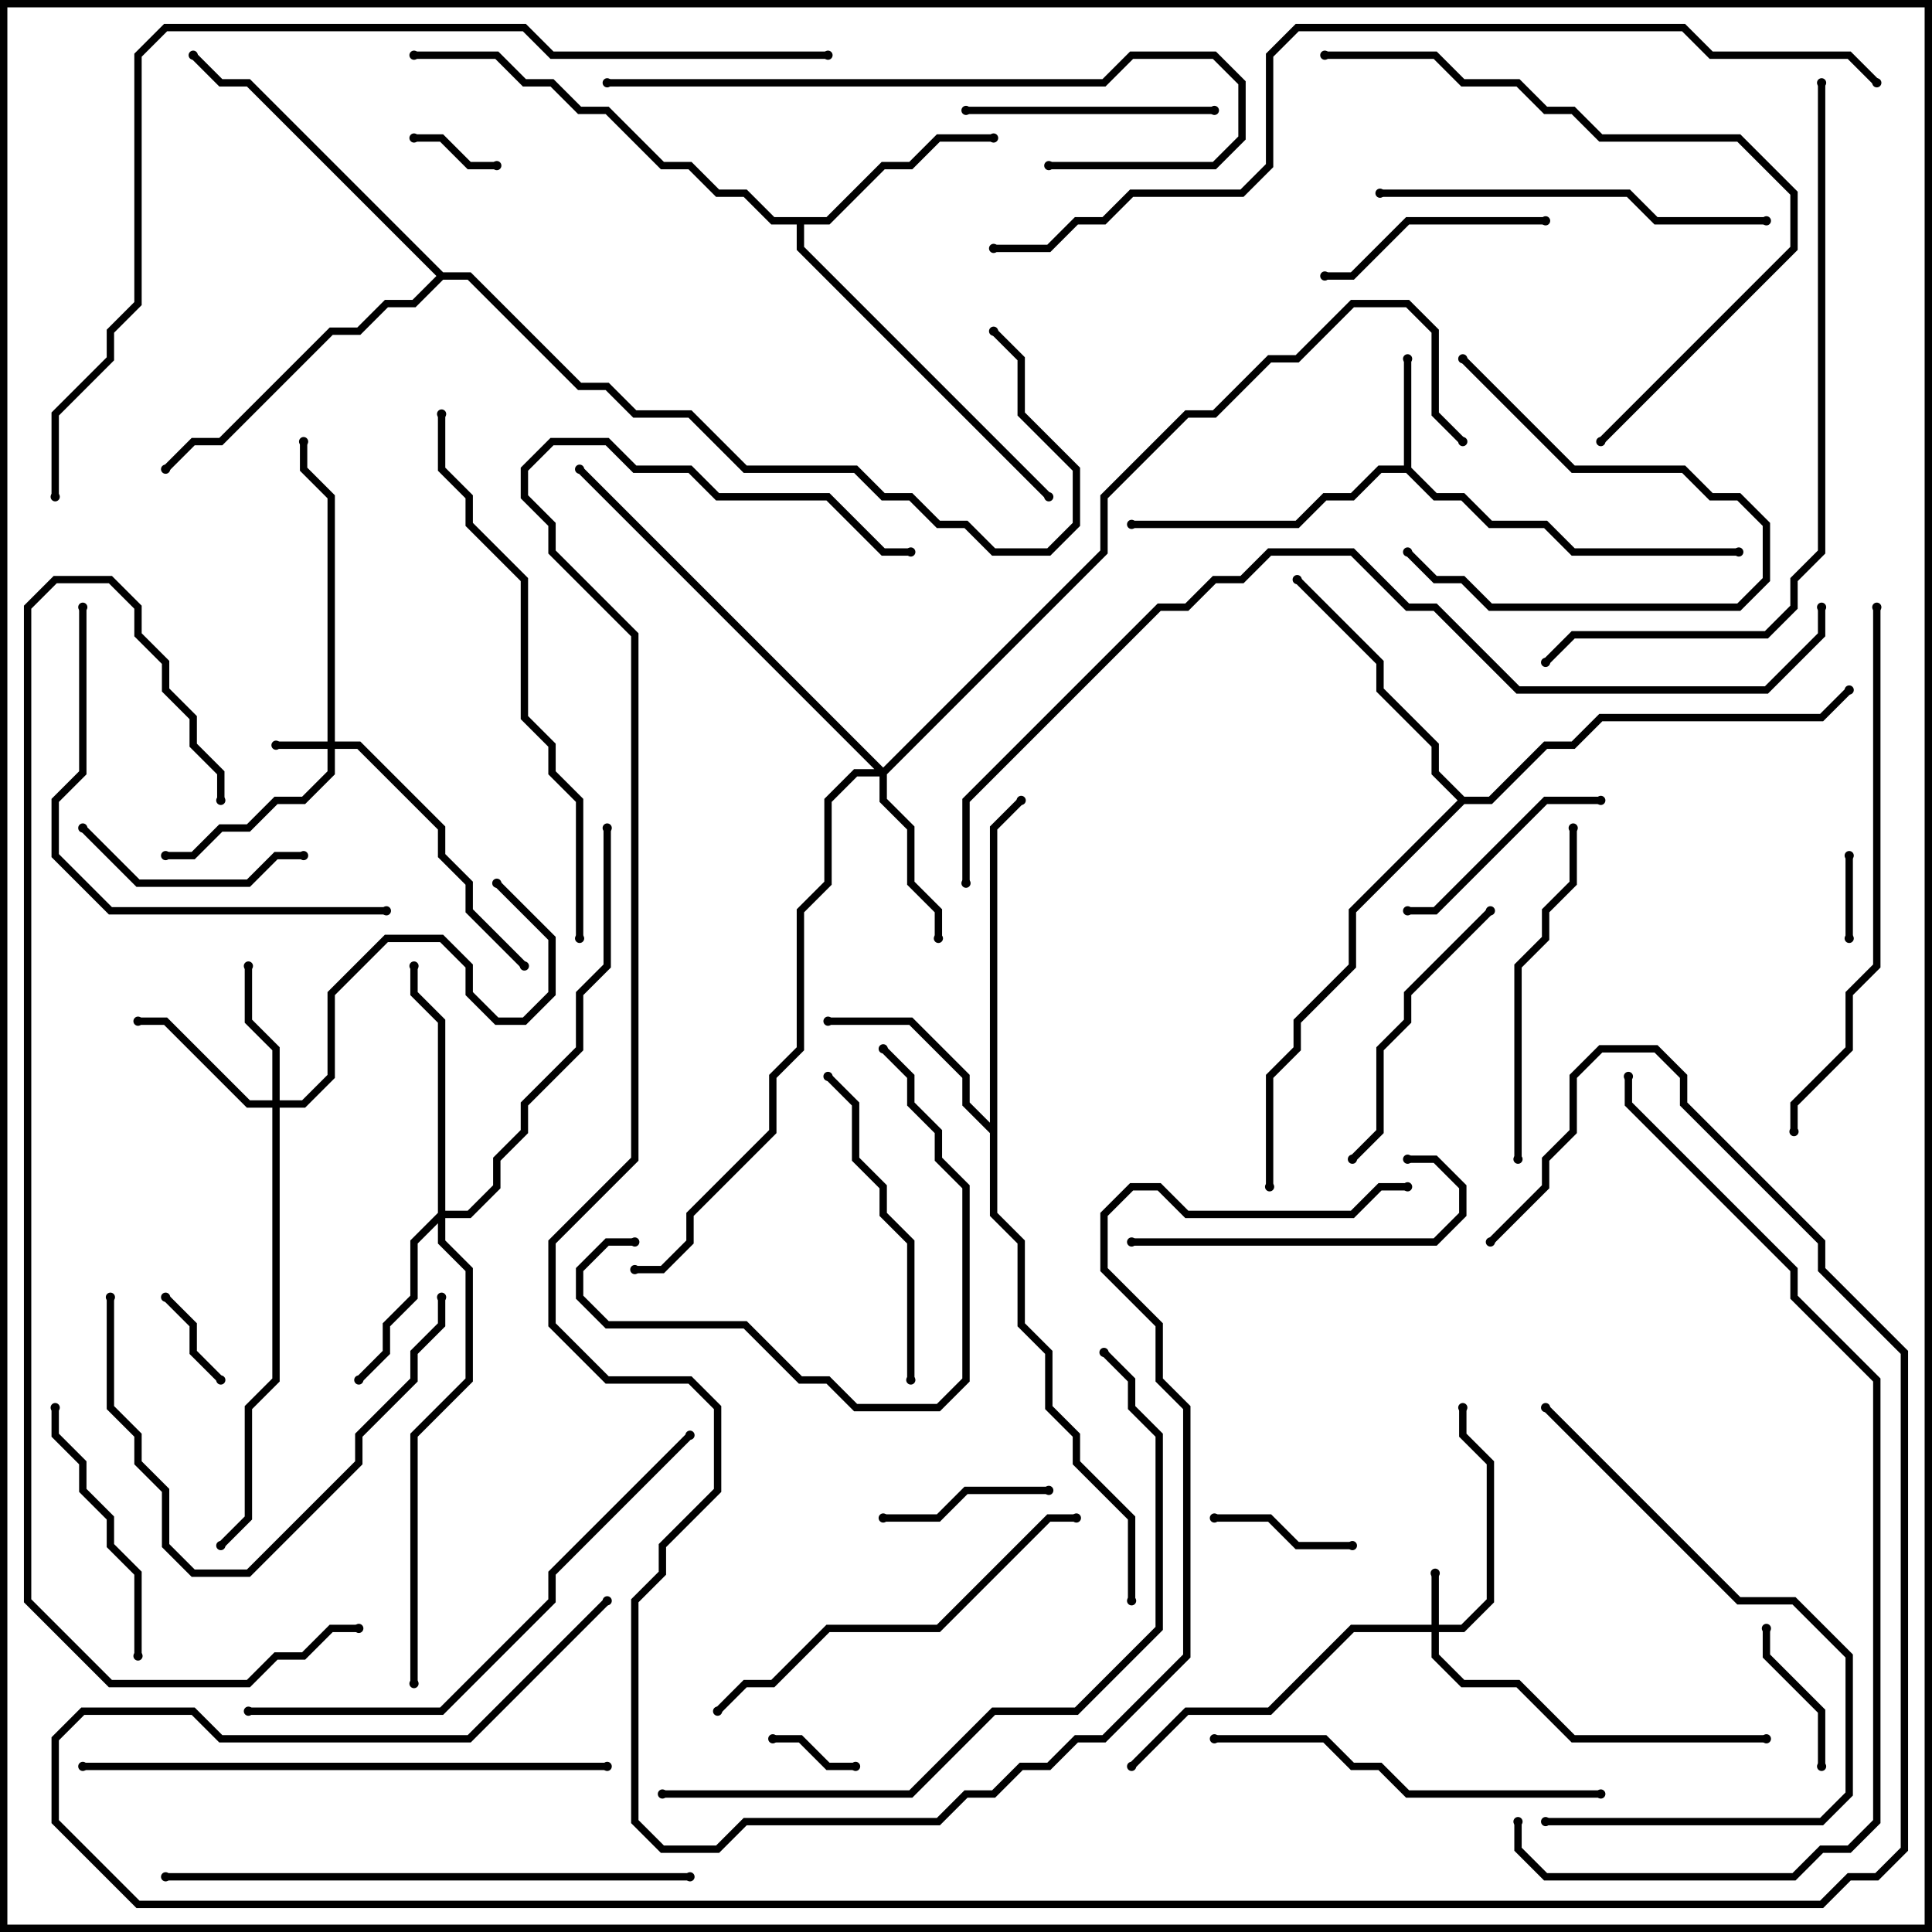 <svg version="1.1" width="105" height="105" xmlns="http://www.w3.org/2000/svg"><path d="M76.3,25.3L76.3,19.5L76.7,19.5L76.7,25.417L78.083,26.8L79.583,26.8L81.083,28.3L84.083,28.3L85.583,29.8L94.5,29.8L94.5,30.2L85.417,30.2L83.917,28.7L80.917,28.7L79.417,27.2L77.917,27.2L76.417,25.7L75.083,25.7L73.583,27.2L72.083,27.2L70.583,28.7L61.5,28.7L61.5,28.3L70.417,28.3L71.917,26.8L73.417,26.8L74.917,25.3z" stroke="none"/><path d="M53.8,61.017L53.8,44.917L55.359,43.359L55.641,43.641L54.2,45.083L54.2,65.917L55.7,67.417L55.7,71.917L57.2,73.417L57.2,76.417L58.7,77.917L58.7,79.417L61.7,82.417L61.7,87L61.3,87L61.3,82.583L58.3,79.583L58.3,78.083L56.8,76.583L56.8,73.583L55.3,72.083L55.3,67.583L53.8,66.083L53.8,61.583L52.3,60.083L52.3,58.583L49.417,55.7L45,55.7L45,55.3L49.583,55.3L52.7,58.417L52.7,59.917z" stroke="none"/><path d="M44.917,11.8L47.917,8.8L49.417,8.8L50.917,7.3L54,7.3L54,7.7L51.083,7.7L49.583,9.2L48.083,9.2L45.083,12.2L43.7,12.2L43.7,13.417L57.141,26.859L56.859,27.141L43.3,13.583L43.3,12.2L41.917,12.2L40.417,10.7L38.917,10.7L37.417,9.2L35.917,9.2L32.917,6.2L31.417,6.2L29.917,4.7L28.417,4.7L26.917,3.2L22.5,3.2L22.5,2.8L27.083,2.8L28.583,4.3L30.083,4.3L31.583,5.8L33.083,5.8L36.083,8.8L37.583,8.8L39.083,10.3L40.583,10.3L42.083,11.8z" stroke="none"/><path d="M79.583,43.3L80.917,43.3L83.917,40.3L85.417,40.3L86.917,38.8L98.917,38.8L100.359,37.359L100.641,37.641L99.083,39.2L87.083,39.2L85.583,40.7L84.083,40.7L81.083,43.7L79.583,43.7L73.7,49.583L73.7,52.583L70.7,55.583L70.7,57.083L69.2,58.583L69.2,64.5L68.8,64.5L68.8,58.417L70.3,56.917L70.3,55.417L73.3,52.417L73.3,49.417L79.217,43.5L77.8,42.083L77.8,40.583L74.8,37.583L74.8,36.083L70.359,31.641L70.641,31.359L75.2,35.917L75.2,37.417L78.2,40.417L78.2,41.917z" stroke="none"/><path d="M24.083,14.8L25.583,14.8L31.583,20.8L33.083,20.8L34.583,22.3L37.583,22.3L40.583,25.3L46.583,25.3L48.083,26.8L49.583,26.8L51.083,28.3L52.583,28.3L54.083,29.8L56.917,29.8L58.3,28.417L58.3,25.583L55.3,22.583L55.3,19.583L53.859,18.141L54.141,17.859L55.7,19.417L55.7,22.417L58.7,25.417L58.7,28.583L57.083,30.2L53.917,30.2L52.417,28.7L50.917,28.7L49.417,27.2L47.917,27.2L46.417,25.7L40.417,25.7L37.417,22.7L34.417,22.7L32.917,21.2L31.417,21.2L25.417,15.2L24.083,15.2L22.583,16.7L21.083,16.7L19.583,18.2L18.083,18.2L12.083,24.2L10.583,24.2L9.141,25.641L8.859,25.359L10.417,23.8L11.917,23.8L17.917,17.8L19.417,17.8L20.917,16.3L22.417,16.3L23.717,15L13.417,4.7L11.917,4.7L10.359,3.141L10.641,2.859L12.083,4.3L13.583,4.3z" stroke="none"/><path d="M17.8,40.3L17.8,27.083L16.3,25.583L16.3,24L16.7,24L16.7,25.417L18.2,26.917L18.2,40.3L19.583,40.3L24.2,44.917L24.2,46.417L25.7,47.917L25.7,49.417L28.641,52.359L28.359,52.641L25.3,49.583L25.3,48.083L23.8,46.583L23.8,45.083L19.417,40.7L18.2,40.7L18.2,42.083L16.583,43.7L15.083,43.7L13.583,45.2L12.083,45.2L10.583,46.7L9,46.7L9,46.3L10.417,46.3L11.917,44.8L13.417,44.8L14.917,43.3L16.417,43.3L17.8,41.917L17.8,40.7L15,40.7L15,40.3z" stroke="none"/><path d="M77.8,88.3L77.8,85.5L78.2,85.5L78.2,88.3L79.417,88.3L80.8,86.917L80.8,79.583L79.3,78.083L79.3,76.5L79.7,76.5L79.7,77.917L81.2,79.417L81.2,87.083L79.583,88.7L78.2,88.7L78.2,89.917L79.583,91.3L82.583,91.3L85.583,94.3L96,94.3L96,94.7L85.417,94.7L82.417,91.7L79.417,91.7L77.8,90.083L77.8,88.7L73.583,88.7L69.083,93.2L64.583,93.2L61.641,96.141L61.359,95.859L64.417,92.8L68.917,92.8L73.417,88.3z" stroke="none"/><path d="M14.8,59.8L14.8,57.083L13.3,55.583L13.3,52.5L13.7,52.5L13.7,55.417L15.2,56.917L15.2,59.8L16.417,59.8L17.8,58.417L17.8,53.917L20.917,50.8L24.083,50.8L25.7,52.417L25.7,53.917L27.083,55.3L28.417,55.3L29.8,53.917L29.8,51.083L26.859,48.141L27.141,47.859L30.2,50.917L30.2,54.083L28.583,55.7L26.917,55.7L25.3,54.083L25.3,52.583L23.917,51.2L21.083,51.2L18.2,54.083L18.2,58.583L16.583,60.2L15.2,60.2L15.2,75.083L13.7,76.583L13.7,82.583L12.141,84.141L11.859,83.859L13.3,82.417L13.3,76.417L14.8,74.917L14.8,60.2L13.417,60.2L8.917,55.7L7.5,55.7L7.5,55.3L9.083,55.3L13.583,59.8z" stroke="none"/><path d="M48,41.717L59.8,29.917L59.8,26.917L64.417,22.3L65.917,22.3L68.917,19.3L70.417,19.3L73.417,16.3L76.583,16.3L78.2,17.917L78.2,22.417L79.641,23.859L79.359,24.141L77.8,22.583L77.8,18.083L76.417,16.7L73.583,16.7L70.583,19.7L69.083,19.7L66.083,22.7L64.583,22.7L60.2,27.083L60.2,30.083L48.2,42.083L48.2,43.417L49.7,44.917L49.7,47.917L51.2,49.417L51.2,51L50.8,51L50.8,49.583L49.3,48.083L49.3,45.083L47.8,43.583L47.8,42.2L46.583,42.2L45.2,43.583L45.2,48.083L43.7,49.583L43.7,57.083L42.2,58.583L42.2,61.583L37.7,66.083L37.7,67.583L36.083,69.2L34.5,69.2L34.5,68.8L35.917,68.8L37.3,67.417L37.3,65.917L41.8,61.417L41.8,58.417L43.3,56.917L43.3,49.417L44.8,47.917L44.8,43.417L46.417,41.8L47.517,41.8L31.359,25.641L31.641,25.359z" stroke="none"/><path d="M23.8,65.917L23.8,55.583L22.3,54.083L22.3,52.5L22.7,52.5L22.7,53.917L24.2,55.417L24.2,65.8L25.417,65.8L26.8,64.417L26.8,62.917L28.3,61.417L28.3,59.917L31.3,56.917L31.3,53.917L32.8,52.417L32.8,45L33.2,45L33.2,52.583L31.7,54.083L31.7,57.083L28.7,60.083L28.7,61.583L27.2,63.083L27.2,64.583L25.583,66.2L24.2,66.2L24.2,67.417L25.7,68.917L25.7,75.083L22.7,78.083L22.7,91.5L22.3,91.5L22.3,77.917L25.3,74.917L25.3,69.083L23.8,67.583L23.8,66.483L22.7,67.583L22.7,70.583L21.2,72.083L21.2,73.583L19.641,75.141L19.359,74.859L20.8,73.417L20.8,71.917L22.3,70.417L22.3,67.417z" stroke="none"/><path d="M100.3,46.5L100.7,46.5L100.7,51L100.3,51z" stroke="none"/><path d="M22.5,7.7L22.5,7.3L24.083,7.3L25.583,8.8L27,8.8L27,9.2L25.417,9.2L23.917,7.7z" stroke="none"/><path d="M46.5,95.8L46.5,96.2L44.917,96.2L43.417,94.7L42,94.7L42,94.3L43.583,94.3L45.083,95.8z" stroke="none"/><path d="M12.141,74.859L11.859,75.141L10.3,73.583L10.3,72.083L8.859,70.641L9.141,70.359L10.7,71.917L10.7,73.417z" stroke="none"/><path d="M73.5,83.8L73.5,84.2L70.417,84.2L68.917,82.7L66,82.7L66,82.3L69.083,82.3L70.583,83.8z" stroke="none"/><path d="M99.2,96L98.8,96L98.8,93.083L95.8,90.083L95.8,88.5L96.2,88.5L96.2,89.917L99.2,92.917z" stroke="none"/><path d="M57,80.8L57,81.2L52.583,81.2L51.083,82.7L48,82.7L48,82.3L50.917,82.3L52.417,80.8z" stroke="none"/><path d="M79.359,19.641L79.641,19.359L85.583,25.3L91.583,25.3L93.083,26.8L94.583,26.8L96.2,28.417L96.2,31.583L94.583,33.2L80.917,33.2L79.417,31.7L77.917,31.7L76.359,30.141L76.641,29.859L78.083,31.3L79.583,31.3L81.083,32.8L94.417,32.8L95.8,31.417L95.8,28.583L94.417,27.2L92.917,27.2L91.417,25.7L85.417,25.7z" stroke="none"/><path d="M87,43.3L87,43.7L84.083,43.7L78.083,49.7L76.5,49.7L76.5,49.3L77.917,49.3L83.917,43.3z" stroke="none"/><path d="M16.5,46.3L16.5,46.7L15.083,46.7L13.583,48.2L7.417,48.2L4.359,45.141L4.641,44.859L7.583,47.8L13.417,47.8L14.917,46.3z" stroke="none"/><path d="M84,11.8L84,12.2L76.583,12.2L73.583,15.2L72,15.2L72,14.8L73.417,14.8L76.417,11.8z" stroke="none"/><path d="M66,5.8L66,6.2L52.5,6.2L52.5,5.8z" stroke="none"/><path d="M2.8,76.5L3.2,76.5L3.2,77.917L4.7,79.417L4.7,80.917L6.2,82.417L6.2,83.917L7.7,85.417L7.7,90L7.3,90L7.3,85.583L5.8,84.083L5.8,82.583L4.3,81.083L4.3,79.583L2.8,78.083z" stroke="none"/><path d="M80.859,49.359L81.141,49.641L76.7,54.083L76.7,55.583L75.2,57.083L75.2,61.583L73.641,63.141L73.359,62.859L74.8,61.417L74.8,56.917L76.3,55.417L76.3,53.917z" stroke="none"/><path d="M61.5,67.7L61.5,67.3L77.917,67.3L79.3,65.917L79.3,64.583L77.917,63.2L76.5,63.2L76.5,62.8L78.083,62.8L79.7,64.417L79.7,66.083L78.083,67.7z" stroke="none"/><path d="M44.859,58.641L45.141,58.359L46.7,59.917L46.7,62.917L48.2,64.417L48.2,65.917L49.7,67.417L49.7,75L49.3,75L49.3,67.583L47.8,66.083L47.8,64.583L46.3,63.083L46.3,60.083z" stroke="none"/><path d="M34.5,67.3L34.5,67.7L33.083,67.7L31.7,69.083L31.7,70.417L33.083,71.8L40.583,71.8L43.583,74.8L45.083,74.8L46.583,76.3L50.917,76.3L52.3,74.917L52.3,64.583L50.8,63.083L50.8,61.583L49.3,60.083L49.3,58.583L47.859,57.141L48.141,56.859L49.7,58.417L49.7,59.917L51.2,61.417L51.2,62.917L52.7,64.417L52.7,75.083L51.083,76.7L46.417,76.7L44.917,75.2L43.417,75.2L40.417,72.2L32.917,72.2L31.3,70.583L31.3,68.917L32.917,67.3z" stroke="none"/><path d="M5.8,70.5L6.2,70.5L6.2,76.417L7.7,77.917L7.7,79.417L9.2,80.917L9.2,83.917L10.583,85.3L13.417,85.3L19.3,79.417L19.3,77.917L22.3,74.917L22.3,73.417L23.8,71.917L23.8,70.5L24.2,70.5L24.2,72.083L22.7,73.583L22.7,75.083L19.7,78.083L19.7,79.583L13.583,85.7L10.417,85.7L8.8,84.083L8.8,81.083L7.3,79.583L7.3,78.083L5.8,76.583z" stroke="none"/><path d="M85.3,45L85.7,45L85.7,48.083L84.2,49.583L84.2,51.083L82.7,52.583L82.7,63L82.3,63L82.3,52.417L83.8,50.917L83.8,49.417L85.3,47.917z" stroke="none"/><path d="M96,11.8L96,12.2L89.917,12.2L88.417,10.7L75,10.7L75,10.3L88.583,10.3L90.083,11.8z" stroke="none"/><path d="M66,94.7L66,94.3L72.083,94.3L73.583,95.8L75.083,95.8L76.583,97.3L87,97.3L87,97.7L76.417,97.7L74.917,96.2L73.417,96.2L71.917,94.7z" stroke="none"/><path d="M39.141,93.141L38.859,92.859L40.417,91.3L41.917,91.3L44.917,88.3L50.917,88.3L56.917,82.3L58.5,82.3L58.5,82.7L57.083,82.7L51.083,88.7L45.083,88.7L42.083,91.7L40.583,91.7z" stroke="none"/><path d="M83.859,76.641L84.141,76.359L94.583,86.8L97.583,86.8L100.7,89.917L100.7,97.583L99.083,99.2L84,99.2L84,98.8L98.917,98.8L100.3,97.417L100.3,90.083L97.417,87.2L94.417,87.2z" stroke="none"/><path d="M4.3,33L4.7,33L4.7,42.083L3.2,43.583L3.2,46.417L6.083,49.3L21,49.3L21,49.7L5.917,49.7L2.8,46.583L2.8,43.417L4.3,41.917z" stroke="none"/><path d="M33,4.7L33,4.3L59.917,4.3L61.417,2.8L66.083,2.8L67.7,4.417L67.7,7.583L66.083,9.2L57,9.2L57,8.8L65.917,8.8L67.3,7.417L67.3,4.583L65.917,3.2L61.583,3.2L60.083,4.7z" stroke="none"/><path d="M72,3.2L72,2.8L78.083,2.8L79.583,4.3L82.583,4.3L84.083,5.8L85.583,5.8L87.083,7.3L94.583,7.3L97.7,10.417L97.7,13.583L87.141,24.141L86.859,23.859L97.3,13.417L97.3,10.583L94.417,7.7L86.917,7.7L85.417,6.2L83.917,6.2L82.417,4.7L79.417,4.7L77.917,3.2z" stroke="none"/><path d="M37.359,77.859L37.641,78.141L30.2,85.583L30.2,87.083L24.083,93.2L13.5,93.2L13.5,92.8L23.917,92.8L29.8,86.917L29.8,85.417z" stroke="none"/><path d="M37.5,101.8L37.5,102.2L9,102.2L9,101.8z" stroke="none"/><path d="M33,95.8L33,96.2L4.5,96.2L4.5,95.8z" stroke="none"/><path d="M97.7,61.5L97.3,61.5L97.3,59.917L100.3,56.917L100.3,53.917L101.8,52.417L101.8,33L102.2,33L102.2,52.583L100.7,54.083L100.7,57.083L97.7,60.083z" stroke="none"/><path d="M31.7,51L31.3,51L31.3,43.583L29.8,42.083L29.8,40.583L28.3,39.083L28.3,31.583L25.3,28.583L25.3,27.083L23.8,25.583L23.8,22.5L24.2,22.5L24.2,25.417L25.7,26.917L25.7,28.417L28.7,31.417L28.7,38.917L30.2,40.417L30.2,41.917L31.7,43.417z" stroke="none"/><path d="M36,97.7L36,97.3L49.417,97.3L53.917,92.8L58.417,92.8L62.8,88.417L62.8,78.083L61.3,76.583L61.3,75.083L59.859,73.641L60.141,73.359L61.7,74.917L61.7,76.417L63.2,77.917L63.2,88.583L58.583,93.2L54.083,93.2L49.583,97.7z" stroke="none"/><path d="M98.8,4.5L99.2,4.5L99.2,30.083L97.7,31.583L97.7,33.083L96.083,34.7L85.583,34.7L84.141,36.141L83.859,35.859L85.417,34.3L95.917,34.3L97.3,32.917L97.3,31.417L98.8,29.917z" stroke="none"/><path d="M82.3,99L82.7,99L82.7,100.417L84.083,101.8L97.417,101.8L98.917,100.3L100.417,100.3L101.8,98.917L101.8,75.083L97.3,70.583L97.3,69.083L88.3,60.083L88.3,58.5L88.7,58.5L88.7,59.917L97.7,68.917L97.7,70.417L102.2,74.917L102.2,99.083L100.583,100.7L99.083,100.7L97.583,102.2L83.917,102.2L82.3,100.583z" stroke="none"/><path d="M76.5,64.3L76.5,64.7L75.083,64.7L73.583,66.2L64.417,66.2L62.917,64.7L61.583,64.7L60.2,66.083L60.2,68.917L63.2,71.917L63.2,74.917L64.7,76.417L64.7,90.083L60.083,94.7L58.583,94.7L57.083,96.2L55.583,96.2L54.083,97.7L52.583,97.7L51.083,99.2L40.583,99.2L39.083,100.7L35.917,100.7L34.3,99.083L34.3,86.917L35.8,85.417L35.8,83.917L38.8,80.917L38.8,76.583L37.417,75.2L32.917,75.2L29.8,72.083L29.8,67.417L34.3,62.917L34.3,34.583L29.8,30.083L29.8,28.583L28.3,27.083L28.3,25.417L29.917,23.8L33.083,23.8L34.583,25.3L37.583,25.3L39.083,26.8L45.083,26.8L48.083,29.8L49.5,29.8L49.5,30.2L47.917,30.2L44.917,27.2L38.917,27.2L37.417,25.7L34.417,25.7L32.917,24.2L30.083,24.2L28.7,25.583L28.7,26.917L30.2,28.417L30.2,29.917L34.7,34.417L34.7,63.083L30.2,67.583L30.2,71.917L33.083,74.8L37.583,74.8L39.2,76.417L39.2,81.083L36.2,84.083L36.2,85.583L34.7,87.083L34.7,98.917L36.083,100.3L38.917,100.3L40.417,98.8L50.917,98.8L52.417,97.3L53.917,97.3L55.417,95.8L56.917,95.8L58.417,94.3L59.917,94.3L64.3,89.917L64.3,76.583L62.8,75.083L62.8,72.083L59.8,69.083L59.8,65.917L61.417,64.3L63.083,64.3L64.583,65.8L73.417,65.8L74.917,64.3z" stroke="none"/><path d="M12.2,43.5L11.8,43.5L11.8,42.083L10.3,40.583L10.3,39.083L8.8,37.583L8.8,36.083L7.3,34.583L7.3,33.083L5.917,31.7L3.083,31.7L1.7,33.083L1.7,86.917L6.083,91.3L13.417,91.3L14.917,89.8L16.417,89.8L17.917,88.3L19.5,88.3L19.5,88.7L18.083,88.7L16.583,90.2L15.083,90.2L13.583,91.7L5.917,91.7L1.3,87.083L1.3,32.917L2.917,31.3L6.083,31.3L7.7,32.917L7.7,34.417L9.2,35.917L9.2,37.417L10.7,38.917L10.7,40.417L12.2,41.917z" stroke="none"/><path d="M45,2.8L45,3.2L29.917,3.2L28.417,1.7L9.083,1.7L7.7,3.083L7.7,16.583L6.2,18.083L6.2,19.583L3.2,22.583L3.2,27L2.8,27L2.8,22.417L5.8,19.417L5.8,17.917L7.3,16.417L7.3,2.917L8.917,1.3L28.583,1.3L30.083,2.8z" stroke="none"/><path d="M102.141,4.359L101.859,4.641L100.417,3.2L92.917,3.2L91.417,1.7L70.583,1.7L69.2,3.083L69.2,9.083L67.583,10.7L61.583,10.7L60.083,12.2L58.583,12.2L57.083,13.7L54,13.7L54,13.3L56.917,13.3L58.417,11.8L59.917,11.8L61.417,10.3L67.417,10.3L68.8,8.917L68.8,2.917L70.417,1.3L91.583,1.3L93.083,2.8L100.583,2.8z" stroke="none"/><path d="M52.7,48L52.3,48L52.3,43.417L62.917,32.8L64.417,32.8L65.917,31.3L67.417,31.3L68.917,29.8L73.583,29.8L76.583,32.8L78.083,32.8L82.583,37.3L95.917,37.3L98.8,34.417L98.8,33L99.2,33L99.2,34.583L96.083,37.7L82.417,37.7L77.917,33.2L76.417,33.2L73.417,30.2L69.083,30.2L67.583,31.7L66.083,31.7L64.583,33.2L63.083,33.2L52.7,43.583z" stroke="none"/><path d="M32.859,86.859L33.141,87.141L25.583,94.7L11.917,94.7L10.417,93.2L4.583,93.2L3.2,94.583L3.2,98.917L7.583,103.3L98.917,103.3L100.417,101.8L101.917,101.8L103.3,100.417L103.3,73.583L98.8,69.083L98.8,67.583L91.3,60.083L91.3,58.583L89.917,57.2L87.083,57.2L85.7,58.583L85.7,61.583L84.2,63.083L84.2,64.583L81.141,67.641L80.859,67.359L83.8,64.417L83.8,62.917L85.3,61.417L85.3,58.417L86.917,56.8L90.083,56.8L91.7,58.417L91.7,59.917L99.2,67.417L99.2,68.917L103.7,73.417L103.7,100.583L102.083,102.2L100.583,102.2L99.083,103.7L7.417,103.7L2.8,99.083L2.8,94.417L4.417,92.8L10.583,92.8L12.083,94.3L25.417,94.3z" stroke="none"/><circle cx="76.5" cy="19.5" r="0.25" stroke-width="0" fill="#000" /><circle cx="61.5" cy="28.5" r="0.25" stroke-width="0" fill="#000" /><circle cx="94.5" cy="30" r="0.25" stroke-width="0" fill="#000" /><circle cx="45" cy="55.5" r="0.25" stroke-width="0" fill="#000" /><circle cx="55.5" cy="43.5" r="0.25" stroke-width="0" fill="#000" /><circle cx="61.5" cy="87" r="0.25" stroke-width="0" fill="#000" /><circle cx="54" cy="7.5" r="0.25" stroke-width="0" fill="#000" /><circle cx="57" cy="27" r="0.25" stroke-width="0" fill="#000" /><circle cx="22.5" cy="3" r="0.25" stroke-width="0" fill="#000" /><circle cx="70.5" cy="31.5" r="0.25" stroke-width="0" fill="#000" /><circle cx="100.5" cy="37.5" r="0.25" stroke-width="0" fill="#000" /><circle cx="69" cy="64.5" r="0.25" stroke-width="0" fill="#000" /><circle cx="10.5" cy="3" r="0.25" stroke-width="0" fill="#000" /><circle cx="9" cy="25.5" r="0.25" stroke-width="0" fill="#000" /><circle cx="54" cy="18" r="0.25" stroke-width="0" fill="#000" /><circle cx="15" cy="40.5" r="0.25" stroke-width="0" fill="#000" /><circle cx="9" cy="46.5" r="0.25" stroke-width="0" fill="#000" /><circle cx="28.5" cy="52.5" r="0.25" stroke-width="0" fill="#000" /><circle cx="16.5" cy="24" r="0.25" stroke-width="0" fill="#000" /><circle cx="78" cy="85.5" r="0.25" stroke-width="0" fill="#000" /><circle cx="79.5" cy="76.5" r="0.25" stroke-width="0" fill="#000" /><circle cx="61.5" cy="96" r="0.25" stroke-width="0" fill="#000" /><circle cx="96" cy="94.5" r="0.25" stroke-width="0" fill="#000" /><circle cx="13.5" cy="52.5" r="0.25" stroke-width="0" fill="#000" /><circle cx="7.5" cy="55.5" r="0.25" stroke-width="0" fill="#000" /><circle cx="27" cy="48" r="0.25" stroke-width="0" fill="#000" /><circle cx="12" cy="84" r="0.25" stroke-width="0" fill="#000" /><circle cx="51" cy="51" r="0.25" stroke-width="0" fill="#000" /><circle cx="31.5" cy="25.5" r="0.25" stroke-width="0" fill="#000" /><circle cx="34.5" cy="69" r="0.25" stroke-width="0" fill="#000" /><circle cx="79.5" cy="24" r="0.25" stroke-width="0" fill="#000" /><circle cx="19.5" cy="75" r="0.25" stroke-width="0" fill="#000" /><circle cx="22.5" cy="52.5" r="0.25" stroke-width="0" fill="#000" /><circle cx="33" cy="45" r="0.25" stroke-width="0" fill="#000" /><circle cx="22.5" cy="91.5" r="0.25" stroke-width="0" fill="#000" /><circle cx="100.5" cy="46.5" r="0.25" stroke-width="0" fill="#000" /><circle cx="100.5" cy="51" r="0.25" stroke-width="0" fill="#000" /><circle cx="22.5" cy="7.5" r="0.25" stroke-width="0" fill="#000" /><circle cx="27" cy="9" r="0.25" stroke-width="0" fill="#000" /><circle cx="46.5" cy="96" r="0.25" stroke-width="0" fill="#000" /><circle cx="42" cy="94.5" r="0.25" stroke-width="0" fill="#000" /><circle cx="12" cy="75" r="0.25" stroke-width="0" fill="#000" /><circle cx="9" cy="70.5" r="0.25" stroke-width="0" fill="#000" /><circle cx="73.5" cy="84" r="0.25" stroke-width="0" fill="#000" /><circle cx="66" cy="82.5" r="0.25" stroke-width="0" fill="#000" /><circle cx="99" cy="96" r="0.25" stroke-width="0" fill="#000" /><circle cx="96" cy="88.5" r="0.25" stroke-width="0" fill="#000" /><circle cx="57" cy="81" r="0.25" stroke-width="0" fill="#000" /><circle cx="48" cy="82.5" r="0.25" stroke-width="0" fill="#000" /><circle cx="79.5" cy="19.5" r="0.25" stroke-width="0" fill="#000" /><circle cx="76.5" cy="30" r="0.25" stroke-width="0" fill="#000" /><circle cx="87" cy="43.5" r="0.25" stroke-width="0" fill="#000" /><circle cx="76.5" cy="49.5" r="0.25" stroke-width="0" fill="#000" /><circle cx="16.5" cy="46.5" r="0.25" stroke-width="0" fill="#000" /><circle cx="4.5" cy="45" r="0.25" stroke-width="0" fill="#000" /><circle cx="84" cy="12" r="0.25" stroke-width="0" fill="#000" /><circle cx="72" cy="15" r="0.25" stroke-width="0" fill="#000" /><circle cx="66" cy="6" r="0.25" stroke-width="0" fill="#000" /><circle cx="52.5" cy="6" r="0.25" stroke-width="0" fill="#000" /><circle cx="3" cy="76.5" r="0.25" stroke-width="0" fill="#000" /><circle cx="7.5" cy="90" r="0.25" stroke-width="0" fill="#000" /><circle cx="81" cy="49.5" r="0.25" stroke-width="0" fill="#000" /><circle cx="73.5" cy="63" r="0.25" stroke-width="0" fill="#000" /><circle cx="61.5" cy="67.5" r="0.25" stroke-width="0" fill="#000" /><circle cx="76.5" cy="63" r="0.25" stroke-width="0" fill="#000" /><circle cx="45" cy="58.5" r="0.25" stroke-width="0" fill="#000" /><circle cx="49.5" cy="75" r="0.25" stroke-width="0" fill="#000" /><circle cx="34.5" cy="67.5" r="0.25" stroke-width="0" fill="#000" /><circle cx="48" cy="57" r="0.25" stroke-width="0" fill="#000" /><circle cx="6" cy="70.5" r="0.25" stroke-width="0" fill="#000" /><circle cx="24" cy="70.5" r="0.25" stroke-width="0" fill="#000" /><circle cx="85.5" cy="45" r="0.25" stroke-width="0" fill="#000" /><circle cx="82.5" cy="63" r="0.25" stroke-width="0" fill="#000" /><circle cx="96" cy="12" r="0.25" stroke-width="0" fill="#000" /><circle cx="75" cy="10.5" r="0.25" stroke-width="0" fill="#000" /><circle cx="66" cy="94.5" r="0.25" stroke-width="0" fill="#000" /><circle cx="87" cy="97.5" r="0.25" stroke-width="0" fill="#000" /><circle cx="39" cy="93" r="0.25" stroke-width="0" fill="#000" /><circle cx="58.5" cy="82.5" r="0.25" stroke-width="0" fill="#000" /><circle cx="84" cy="76.5" r="0.25" stroke-width="0" fill="#000" /><circle cx="84" cy="99" r="0.25" stroke-width="0" fill="#000" /><circle cx="4.5" cy="33" r="0.25" stroke-width="0" fill="#000" /><circle cx="21" cy="49.5" r="0.25" stroke-width="0" fill="#000" /><circle cx="33" cy="4.5" r="0.25" stroke-width="0" fill="#000" /><circle cx="57" cy="9" r="0.25" stroke-width="0" fill="#000" /><circle cx="72" cy="3" r="0.25" stroke-width="0" fill="#000" /><circle cx="87" cy="24" r="0.25" stroke-width="0" fill="#000" /><circle cx="37.5" cy="78" r="0.25" stroke-width="0" fill="#000" /><circle cx="13.5" cy="93" r="0.25" stroke-width="0" fill="#000" /><circle cx="37.5" cy="102" r="0.25" stroke-width="0" fill="#000" /><circle cx="9" cy="102" r="0.25" stroke-width="0" fill="#000" /><circle cx="33" cy="96" r="0.25" stroke-width="0" fill="#000" /><circle cx="4.5" cy="96" r="0.25" stroke-width="0" fill="#000" /><circle cx="97.5" cy="61.5" r="0.25" stroke-width="0" fill="#000" /><circle cx="102" cy="33" r="0.25" stroke-width="0" fill="#000" /><circle cx="31.5" cy="51" r="0.25" stroke-width="0" fill="#000" /><circle cx="24" cy="22.5" r="0.25" stroke-width="0" fill="#000" /><circle cx="36" cy="97.5" r="0.25" stroke-width="0" fill="#000" /><circle cx="60" cy="73.5" r="0.25" stroke-width="0" fill="#000" /><circle cx="99" cy="4.5" r="0.25" stroke-width="0" fill="#000" /><circle cx="84" cy="36" r="0.25" stroke-width="0" fill="#000" /><circle cx="82.5" cy="99" r="0.25" stroke-width="0" fill="#000" /><circle cx="88.5" cy="58.5" r="0.25" stroke-width="0" fill="#000" /><circle cx="76.5" cy="64.5" r="0.25" stroke-width="0" fill="#000" /><circle cx="49.5" cy="30" r="0.25" stroke-width="0" fill="#000" /><circle cx="12" cy="43.5" r="0.25" stroke-width="0" fill="#000" /><circle cx="19.5" cy="88.5" r="0.25" stroke-width="0" fill="#000" /><circle cx="45" cy="3" r="0.25" stroke-width="0" fill="#000" /><circle cx="3" cy="27" r="0.25" stroke-width="0" fill="#000" /><circle cx="102" cy="4.5" r="0.25" stroke-width="0" fill="#000" /><circle cx="54" cy="13.5" r="0.25" stroke-width="0" fill="#000" /><circle cx="52.5" cy="48" r="0.25" stroke-width="0" fill="#000" /><circle cx="99" cy="33" r="0.25" stroke-width="0" fill="#000" /><circle cx="33" cy="87" r="0.25" stroke-width="0" fill="#000" /><circle cx="81" cy="67.5" r="0.25" stroke-width="0" fill="#000" /><rect x="0" y="0" width="105" height="105" stroke-width="0.8" stroke="#000" fill="none" /></svg>